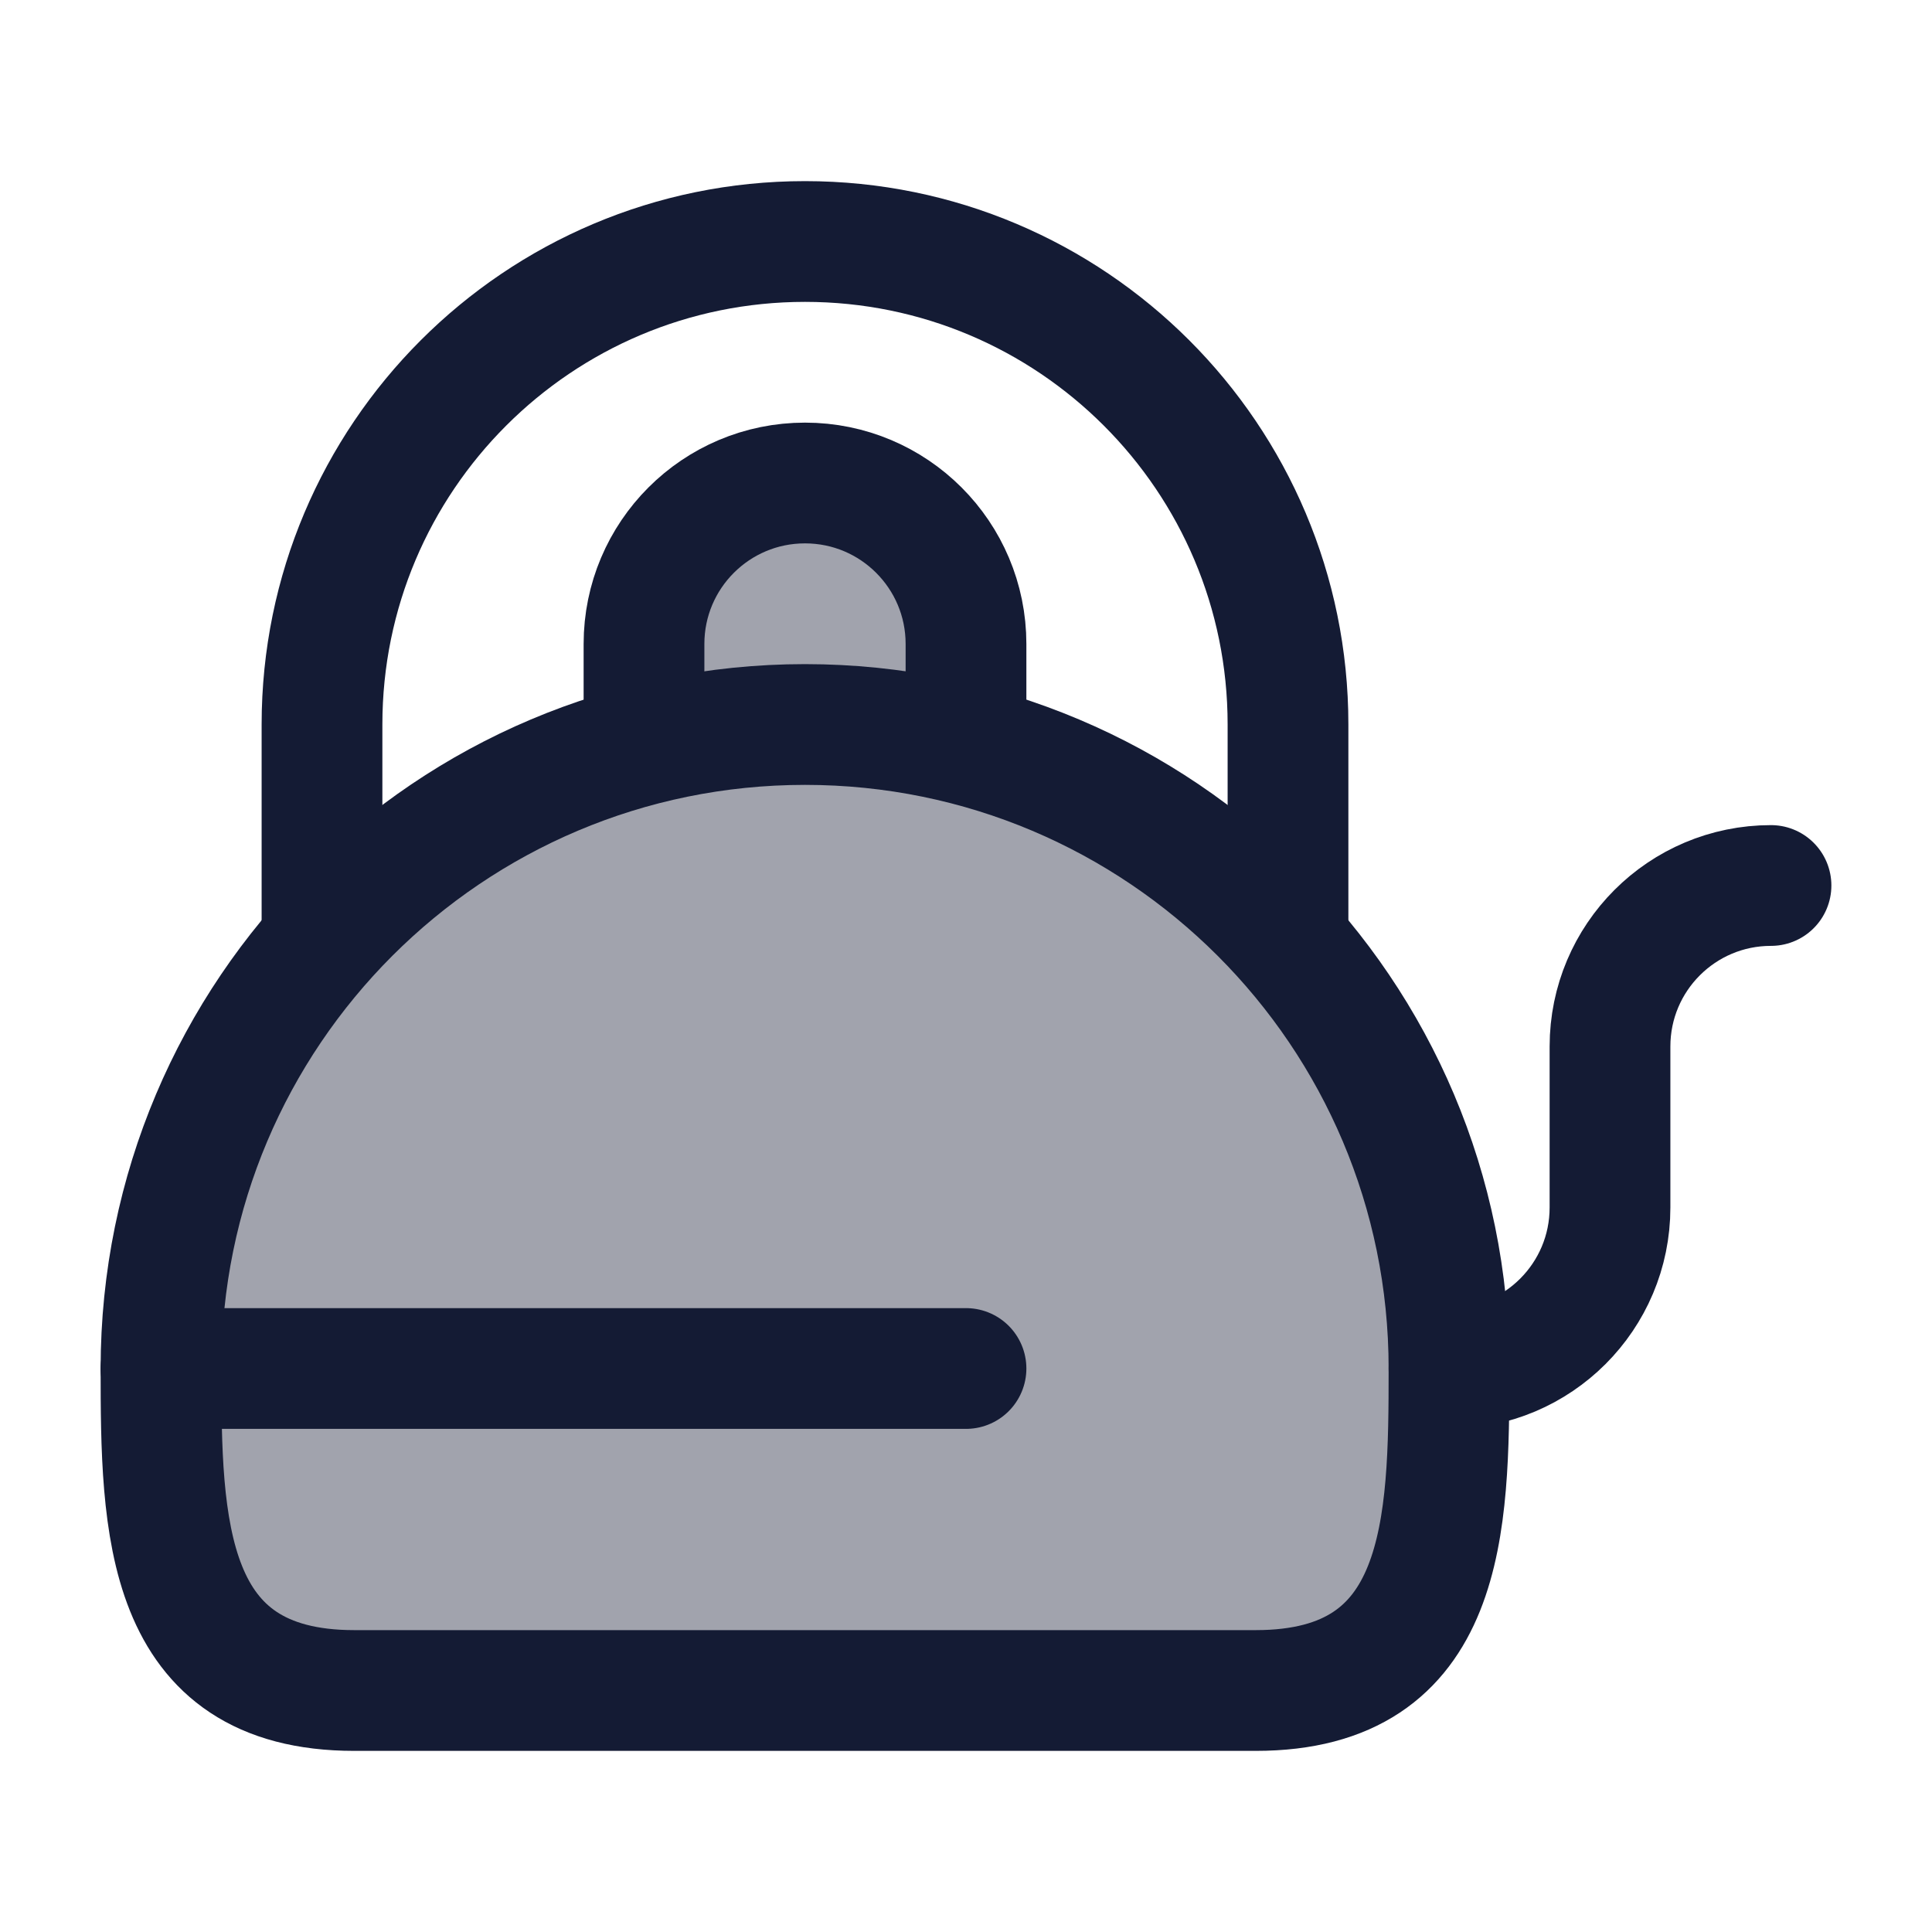 <svg width="24" height="24" viewBox="0 0 24 24" fill="none" xmlns="http://www.w3.org/2000/svg">
<path opacity="0.4" d="M8 8V9H12V8C12 6.895 11.105 6 10 6C8.895 6 8 6.895 8 8Z" fill="#141B34"/>
<path opacity="0.4" d="M2 17C2 18.95 2.028 21 4.4 21H15.6C17.972 21 18 18.95 18 17C18 12.582 14.418 9 10 9C5.582 9 2 12.582 2 17Z" fill="#141B34"/>
<path d="M2 17C2 18.95 2.028 21 4.4 21H15.6C17.972 21 18 18.95 18 17C18 12.582 14.418 9 10 9C5.582 9 2 12.582 2 17Z" stroke="#141B34" stroke-width="1.5" stroke-linejoin="round"/>
<path d="M8 9V8C8 6.895 8.895 6 10 6C11.105 6 12 6.895 12 8V9" stroke="#141B34" stroke-width="1.5" stroke-linejoin="round"/>
<path d="M18 17C19.105 17 20 16.105 20 15V13C20 11.895 20.895 11 22 11" stroke="#141B34" stroke-width="1.5" stroke-linecap="round" stroke-linejoin="round"/>
<path d="M16 11.5V9C16 5.686 13.314 3 10 3C6.686 3 4 5.686 4 9V11.5" stroke="#141B34" stroke-width="1.5" stroke-linejoin="round"/>
<path d="M2 17H12" stroke="#141B34" stroke-width="1.5" stroke-linecap="round" stroke-linejoin="round"/>
</svg>
